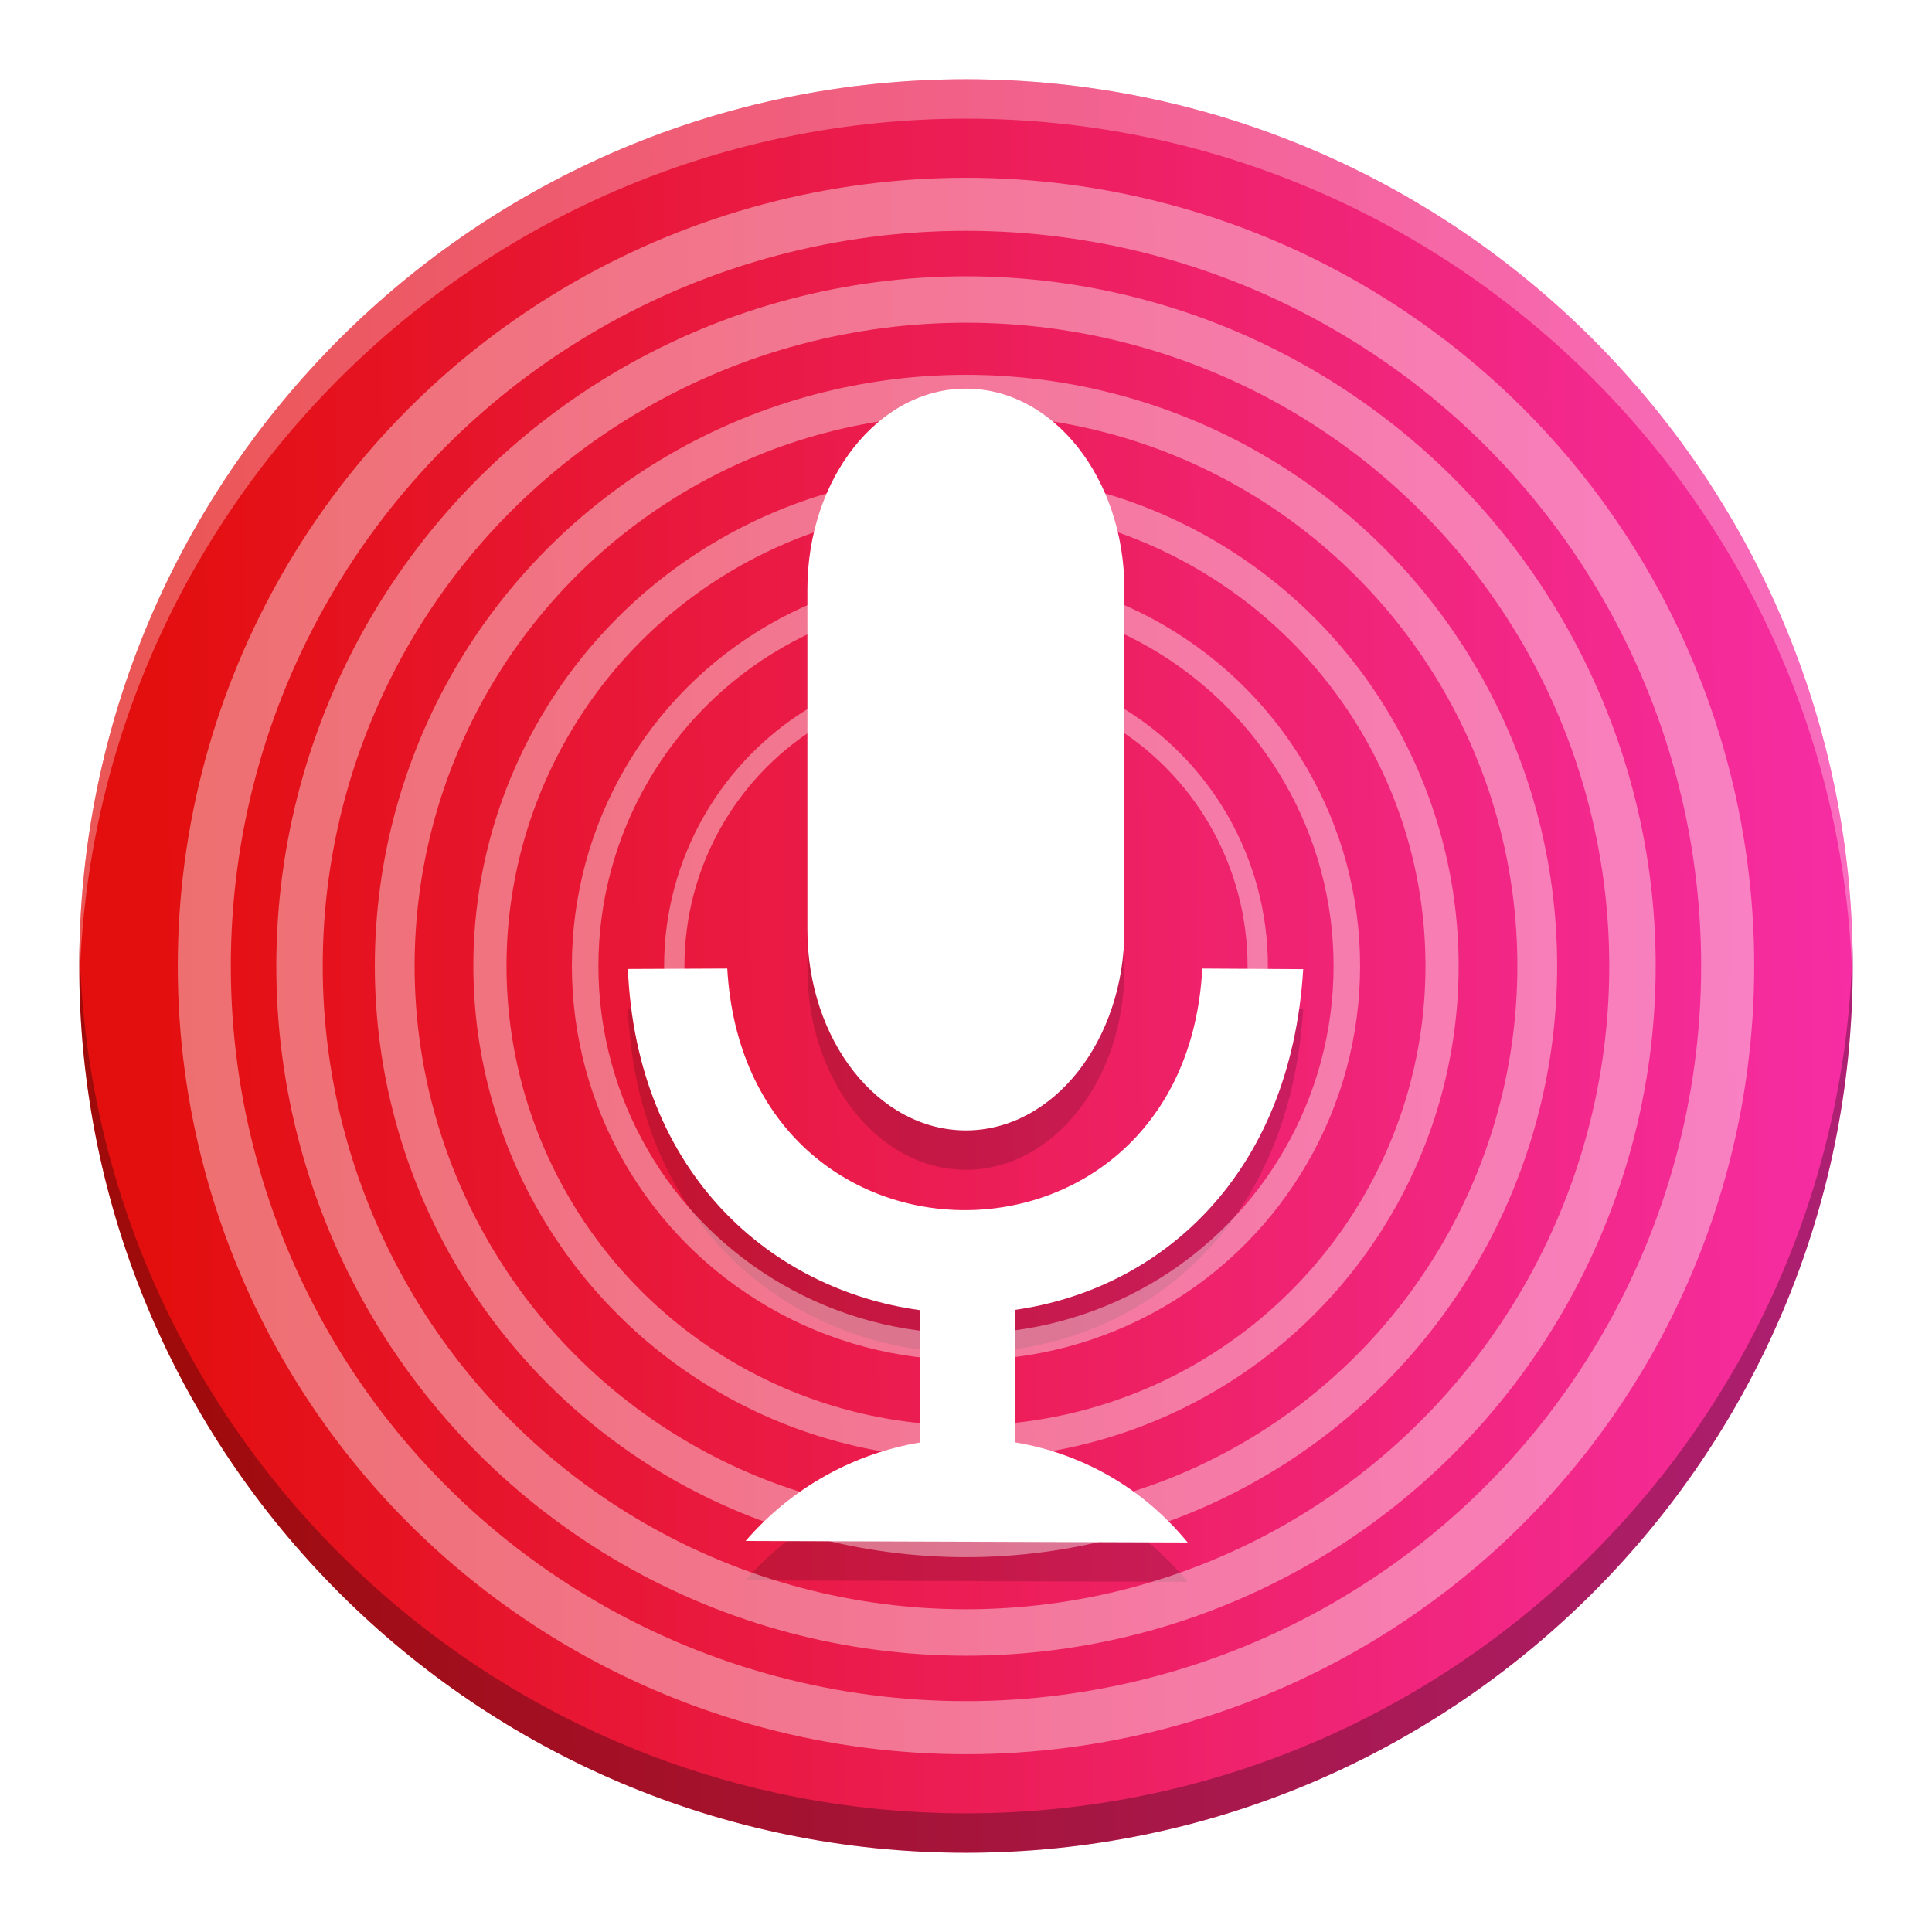 <?xml version="1.0" encoding="UTF-8" standalone="no"?>
<svg
   xmlns:dc="http://purl.org/dc/elements/1.1/"
   xmlns:cc="http://creativecommons.org/ns#"
   xmlns:rdf="http://www.w3.org/1999/02/22-rdf-syntax-ns#"
   xmlns:svg="http://www.w3.org/2000/svg"
   xmlns="http://www.w3.org/2000/svg"
   xmlns:xlink="http://www.w3.org/1999/xlink"
   xmlns:sodipodi="http://sodipodi.sourceforge.net/DTD/sodipodi-0.dtd"
   xmlns:inkscape="http://www.inkscape.org/namespaces/inkscape"
   width="512"
   height="512"
   version="1.1"
   viewBox="0 0 384 384"
   id="svg16"
   sodipodi:docname="deepin-voice-recorder.svg"
   inkscape:version="0.92.4 5da689c313, 2019-01-14">
  <defs
     id="defs20">
    <linearGradient
       inkscape:collect="always"
       id="linearGradient833">
      <stop
         style="stop-color:#e30f0f;stop-opacity:1"
         offset="0"
         id="stop829" />
      <stop
         style="stop-color:#ff3cec;stop-opacity:1"
         offset="1"
         id="stop831" />
    </linearGradient>
    <linearGradient
       inkscape:collect="always"
       xlink:href="#linearGradient833"
       id="linearGradient835"
       x1="39.57"
       y1="194.124"
       x2="517.676"
       y2="190.373"
       gradientUnits="userSpaceOnUse"
       gradientTransform="matrix(1.044,0,0,1.044,-8.533,-8.535)" />
    <filter
       inkscape:collect="always"
       style="color-interpolation-filters:sRGB"
       id="filter873"
       x="-0.13"
       width="1.26"
       y="-0.076"
       height="1.152">
      <feGaussianBlur
         inkscape:collect="always"
         stdDeviation="6.965"
         id="feGaussianBlur875" />
    </filter>
  </defs>
  <sodipodi:namedview
     pagecolor="#ffffff"
     bordercolor="#666666"
     borderopacity="1"
     objecttolerance="10"
     gridtolerance="10"
     guidetolerance="10"
     inkscape:pageopacity="0"
     inkscape:pageshadow="2"
     inkscape:window-width="1366"
     inkscape:window-height="713"
     id="namedview18"
     showgrid="false"
     inkscape:zoom="0.65186406"
     inkscape:cx="184.75976"
     inkscape:cy="201.889"
     inkscape:window-x="0"
     inkscape:window-y="25"
     inkscape:window-maximized="1"
     inkscape:current-layer="svg16" />
  <path
     d="m 358.804,191.998 c 0,92.127 -74.681,166.808 -166.806,166.808 -92.125,0 -166.806,-74.682 -166.806,-166.808 0,-92.126 74.681,-166.808 166.806,-166.808 92.125,0 166.806,74.682 166.806,166.808 z"
     id="path2"
     inkscape:connector-curvature="0"
     style="fill:#ffffff;stroke-width:1.044" />
  <path
     d="M 191.998,15.751 C 94.785,15.751 15.75,94.785 15.75,192 15.75,289.214 94.783,368.25 191.998,368.25 c 97.212,0 176.248,-79.029 176.248,-176.25 0,-97.214 -79.033,-176.25 -176.248,-176.25 z"
     dominant-baseline="auto"
     style="color:#000000;font-variant-ligatures:normal;font-variant-position:normal;font-variant-caps:normal;font-variant-numeric:normal;font-variant-alternates:normal;font-feature-settings:normal;text-indent:0;text-decoration:none;text-decoration-line:none;text-decoration-style:solid;text-decoration-color:#000000;text-transform:none;text-orientation:mixed;dominant-baseline:auto;white-space:normal;shape-padding:0;isolation:auto;mix-blend-mode:normal;solid-color:#000000;fill:url(#linearGradient835);fill-opacity:1;stroke-width:1.044;color-rendering:auto;image-rendering:auto;shape-rendering:auto"
     id="path4"
     inkscape:connector-curvature="0" />
  <g
     id="g10"
     transform="matrix(1.044,0,0,1.044,-8.533,-8.535)"
     style="fill-rule:evenodd">
    <path
       d="m 192.06,89.667 c -16.664,0 -30.173,17.118 -30.173,38.231 v 64.753 c 0,21.113 13.509,38.231 30.173,38.231 h 0.007 c 16.664,0 30.171,-17.118 30.171,-38.231 v -64.753 c 0,-21.113 -13.507,-38.231 -30.171,-38.231 z m -45.431,110.4 -18.917,0.082 c 1.673,39.169 27.49,61.118 55.57,64.947 v 25.207 c -12.343,2.077 -24.168,8.353 -33.161,18.746 l 84.161,0.281 c -8.798,-10.707 -20.55,-17.03 -32.911,-19.068 v -25.208 c 27.389,-3.867 52.482,-25.193 54.91,-64.872 L 237.067,200.068 c -3.234,61.105 -86.84,61.547 -90.438,0 z"
       id="path6"
       style="opacity:0.4;filter:url(#filter873)"
       inkscape:connector-curvature="0" />
    <path
       d="m 192.06,82.167 c -16.664,0 -30.173,17.118 -30.173,38.231 v 64.753 c 0,21.113 13.509,38.231 30.173,38.231 h 0.007 c 16.664,0 30.171,-17.118 30.171,-38.231 v -64.753 c 0,-21.113 -13.507,-38.231 -30.171,-38.231 z m -45.431,110.4 -18.917,0.082 c 1.673,39.169 27.49,61.118 55.57,64.947 v 25.207 c -12.343,2.077 -24.168,8.353 -33.161,18.746 l 84.161,0.281 c -8.798,-10.706 -20.55,-17.03 -32.911,-19.068 v -25.208 c 27.389,-3.867 52.482,-25.193 54.91,-64.872 L 237.067,192.568 c -3.234,61.105 -86.84,61.547 -90.438,0 z"
       id="path8"
       inkscape:connector-curvature="0"
       style="fill:#ffffff" />
  </g>
  <path
     d="m 15.805,188.082 c -0.029,1.303 -0.05,2.607 -0.05,3.917 0,97.212 79.037,176.25 176.248,176.25 97.21,0 176.248,-79.03 176.248,-176.25 0,-1.309 -0.022,-2.614 -0.051,-3.917 -2.089,95.418 -80.291,172.333 -176.193,172.333 -95.902,0 -174.109,-76.922 -176.193,-172.333 z"
     dominant-baseline="auto"
     style="color:#000000;font-variant-ligatures:normal;font-variant-position:normal;font-variant-caps:normal;font-variant-numeric:normal;font-variant-alternates:normal;font-feature-settings:normal;text-indent:0;text-decoration:none;text-decoration-line:none;text-decoration-style:solid;text-decoration-color:#000000;text-transform:none;text-orientation:mixed;dominant-baseline:auto;white-space:normal;shape-padding:0;opacity:0.3;isolation:auto;mix-blend-mode:normal;solid-color:#000000;stroke-width:0.783;color-rendering:auto;image-rendering:auto;shape-rendering:auto"
     id="path12"
     inkscape:connector-curvature="0" />
  <path
     d="M 191.998,15.75 C 94.787,15.75 15.75,94.788 15.75,192 c 0,1.309 0.022,2.614 0.05,3.917 2.089,-95.41 80.291,-172.333 176.193,-172.333 95.902,0 174.109,76.922 176.193,172.333 0.029,-1.303 0.051,-2.607 0.051,-3.917 C 368.237,94.788 289.2,15.75 191.989,15.75 Z"
     dominant-baseline="auto"
     style="color:#000000;font-variant-ligatures:normal;font-variant-position:normal;font-variant-caps:normal;font-variant-numeric:normal;font-variant-alternates:normal;font-feature-settings:normal;text-indent:0;text-decoration:none;text-decoration-line:none;text-decoration-style:solid;text-decoration-color:#000000;text-transform:none;text-orientation:mixed;dominant-baseline:auto;white-space:normal;shape-padding:0;opacity:0.3;isolation:auto;mix-blend-mode:normal;solid-color:#000000;fill:#ffffff;stroke-width:0.783;color-rendering:auto;image-rendering:auto;shape-rendering:auto"
     id="path14"
     inkscape:connector-curvature="0" />
  <ellipse
     style="opacity:0.4;fill:none;fill-opacity:1;fill-rule:evenodd;stroke:#ffffff;stroke-width:7.908;stroke-linejoin:round;stroke-miterlimit:4;stroke-dasharray:none;stroke-opacity:1;paint-order:normal"
     id="path877"
     cx="191.998"
     cy="191.998"
     rx="113.544"
     ry="113.546" />
  <ellipse
     style="opacity:0.4;fill:none;fill-opacity:1;fill-rule:evenodd;stroke:#ffffff;stroke-width:6.59;stroke-linejoin:round;stroke-miterlimit:4;stroke-dasharray:none;stroke-opacity:1;paint-order:normal"
     id="path877-8"
     cx="191.998"
     cy="191.998"
     rx="94.62"
     ry="94.621" />
  <ellipse
     style="opacity:0.4;fill:none;fill-opacity:1;fill-rule:evenodd;stroke:#ffffff;stroke-width:9.226;stroke-linejoin:round;stroke-miterlimit:4;stroke-dasharray:none;stroke-opacity:1;paint-order:normal"
     id="path877-84"
     cx="191.998"
     cy="191.998"
     rx="132.469"
     ry="132.47" />
  <ellipse
     style="opacity:0.4;fill:none;fill-opacity:1;fill-rule:evenodd;stroke:#ffffff;stroke-width:5.272;stroke-linejoin:round;stroke-miterlimit:4;stroke-dasharray:none;stroke-opacity:1;paint-order:normal"
     id="path877-8-4"
     cx="191.998"
     cy="191.998"
     rx="75.696"
     ry="75.697" />
  <ellipse
     style="opacity:0.4;fill:none;fill-opacity:1;fill-rule:evenodd;stroke:#ffffff;stroke-width:10.544;stroke-linejoin:round;stroke-miterlimit:4;stroke-dasharray:none;stroke-opacity:1;paint-order:normal"
     id="path877-84-8"
     cx="191.998"
     cy="191.998"
     rx="151.393"
     ry="151.394" />
  <ellipse
     style="opacity:0.4;fill:none;fill-opacity:1;fill-rule:evenodd;stroke:#ffffff;stroke-width:4.038;stroke-linejoin:round;stroke-miterlimit:4;stroke-dasharray:none;stroke-opacity:1;paint-order:normal"
     id="path877-8-4-8"
     cx="192"
     cy="192"
     rx="57.981"
     ry="57.982" />
</svg>
